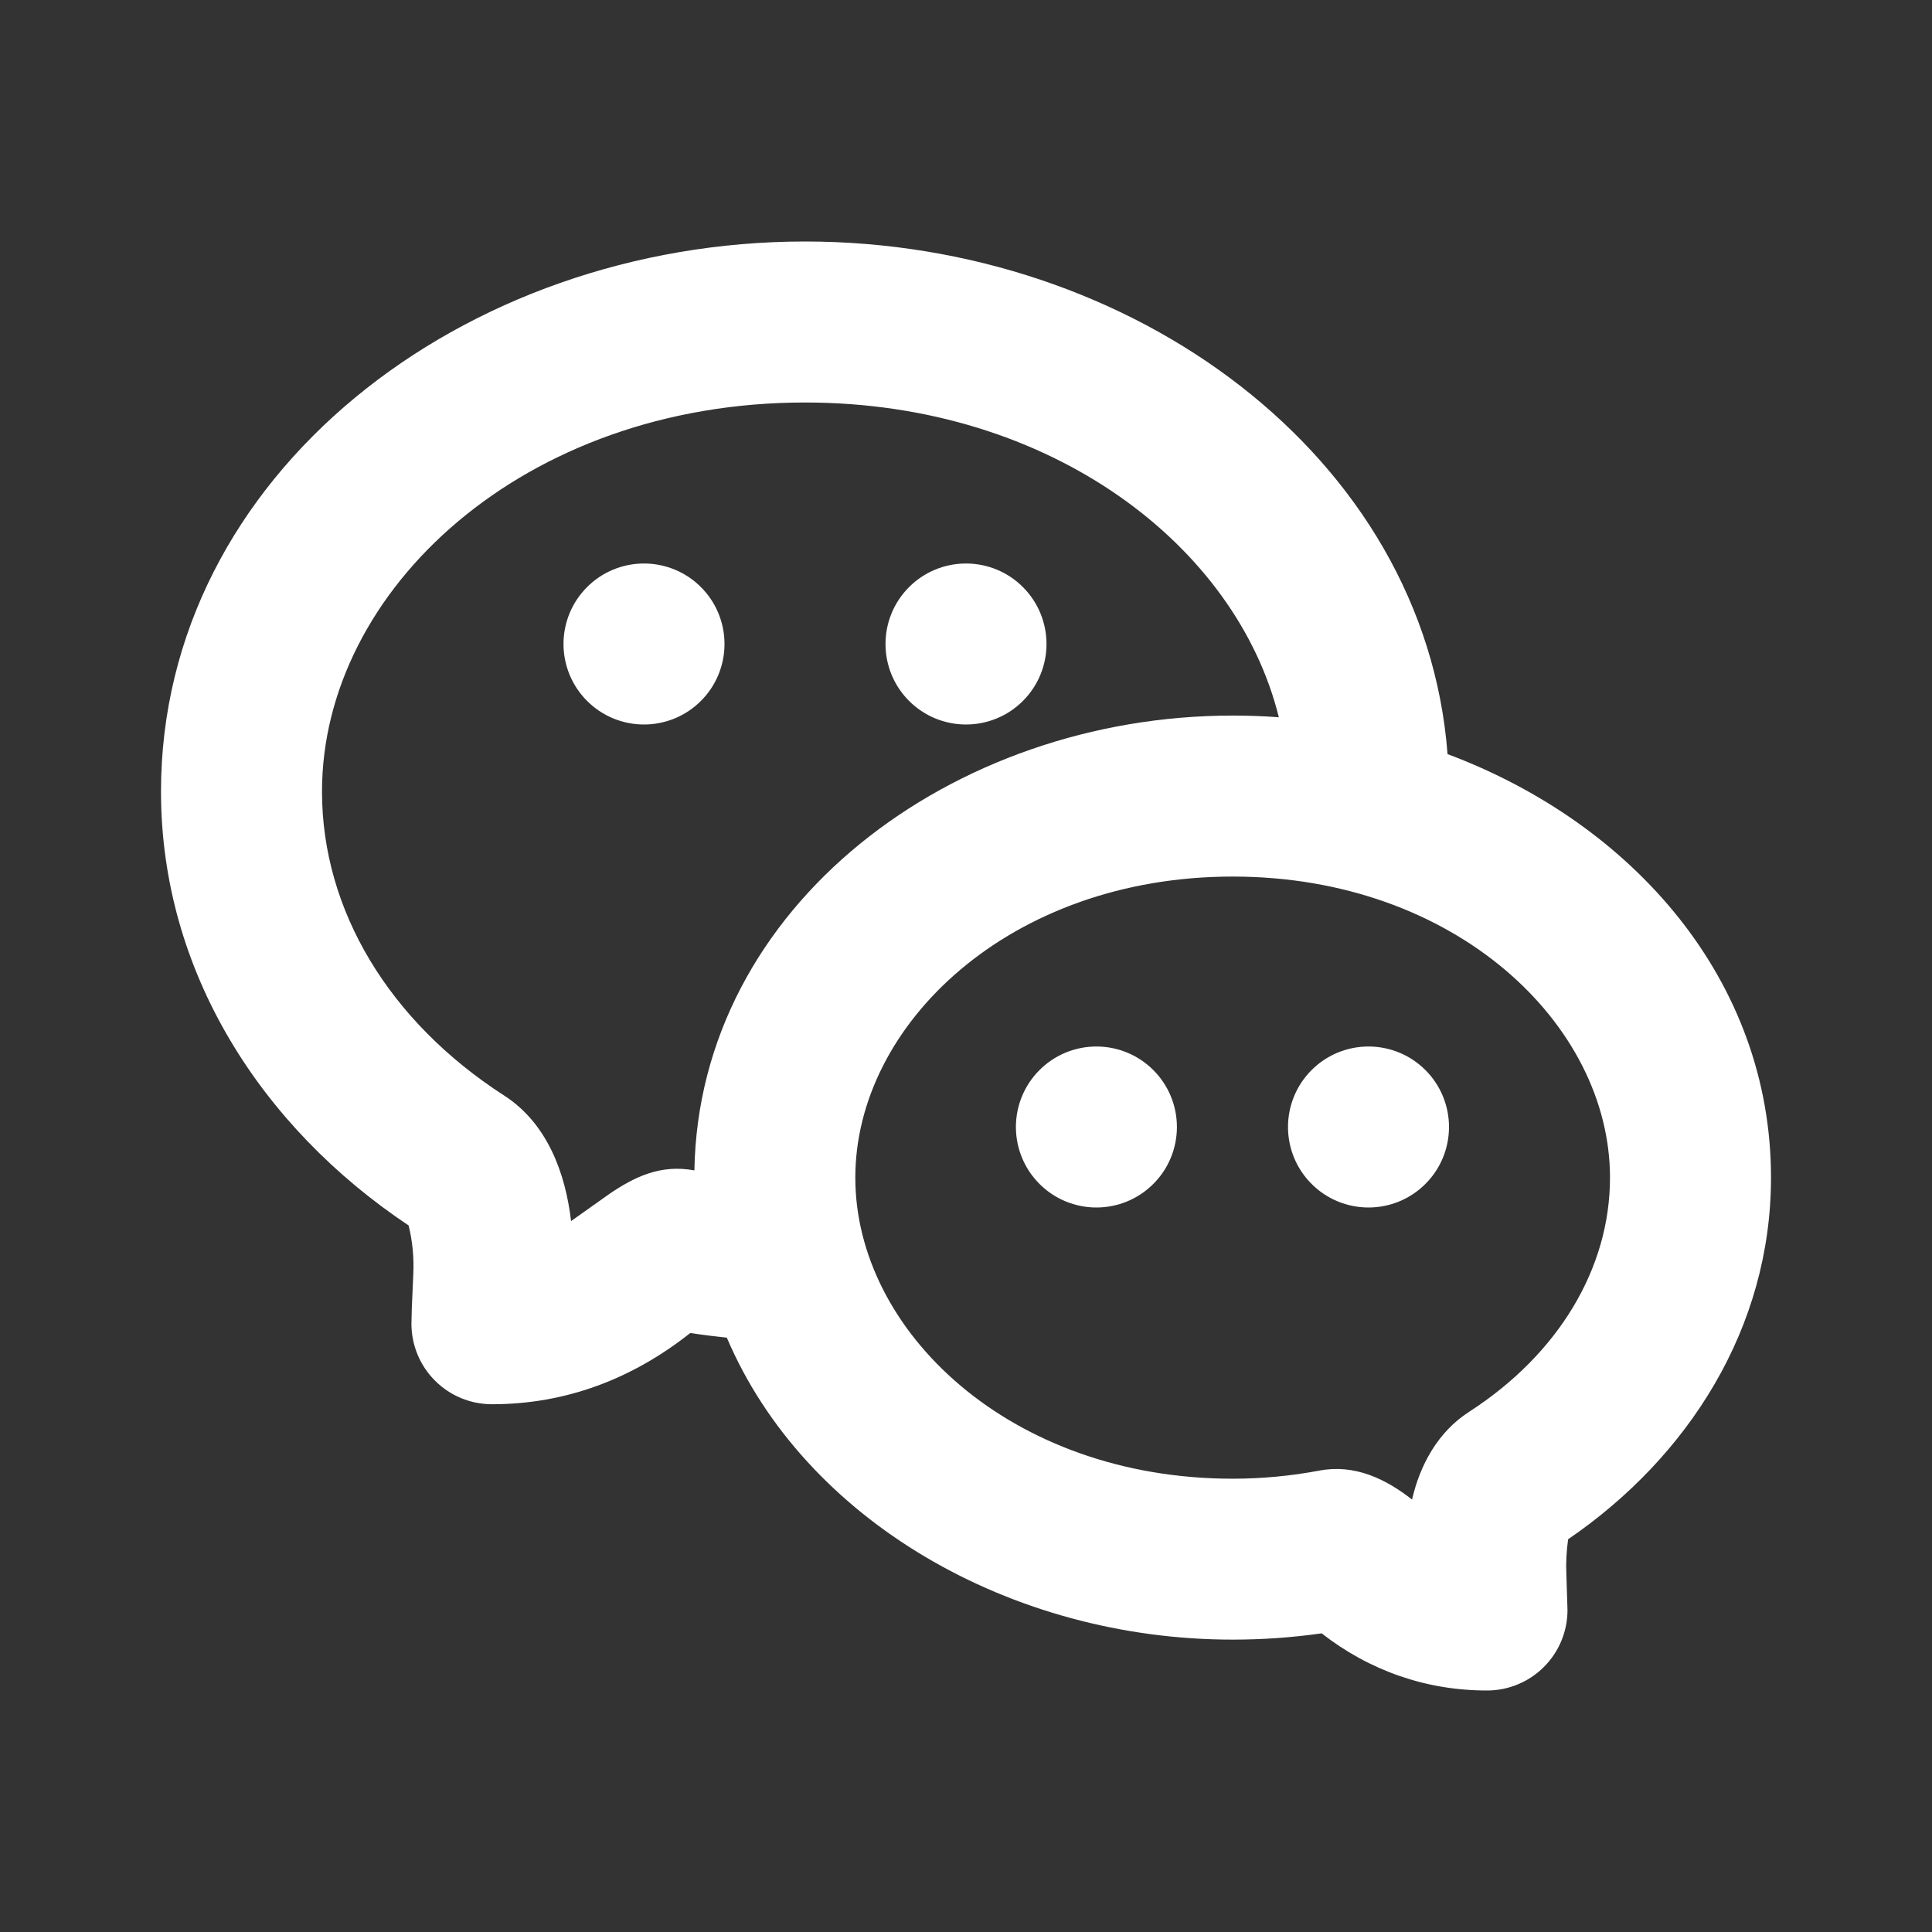 <svg width="24" height="24" viewBox="0 0 24 24" fill="none" xmlns="http://www.w3.org/2000/svg">
<rect x="0" y="0" width="24" height="24" fill="#333333" stroke="none"/>
<g clip-path="url(#clip0_52_588)">
<path d="M10 3C14.071 3 17.7 5.67 17.982 9.368C20.286 10.23 22 12.178 22 14.628C22 16.495 20.974 18.1 19.48 19.121C19.459 19.266 19.451 19.413 19.458 19.56L19.472 20C19.472 20.265 19.367 20.52 19.179 20.707C18.992 20.895 18.737 21 18.472 21C17.714 21 17.012 20.753 16.418 20.29C16.052 20.342 15.683 20.368 15.313 20.368C12.546 20.368 9.991 18.877 9.029 16.617C8.877 16.601 8.726 16.582 8.575 16.559C7.859 17.126 7.035 17.444 6.111 17.444C5.846 17.444 5.591 17.339 5.404 17.151C5.216 16.964 5.111 16.709 5.111 16.444L5.116 16.241L5.134 15.831C5.144 15.627 5.125 15.422 5.076 15.223C3.248 14.004 2 12.073 2 9.833C2 5.896 5.76 3 10 3ZM15.313 10.889C12.545 10.889 10.625 12.726 10.625 14.629C10.625 16.531 12.545 18.369 15.313 18.369C15.675 18.369 16.036 18.335 16.391 18.268C16.825 18.186 17.21 18.368 17.541 18.628C17.64 18.195 17.865 17.786 18.247 17.54C19.363 16.82 20 15.753 20 14.629C20 12.726 18.08 10.889 15.313 10.889ZM10 5C6.508 5 4 7.327 4 9.833C4 11.31 4.837 12.691 6.264 13.61C6.795 13.953 7.024 14.567 7.094 15.169L7.576 14.827C7.884 14.619 8.206 14.461 8.626 14.539C8.682 11.253 11.829 8.889 15.313 8.889C15.505 8.889 15.696 8.896 15.886 8.91C15.362 6.784 13.059 5 10 5ZM13.62 13C13.885 13 14.14 13.105 14.327 13.293C14.515 13.48 14.62 13.735 14.62 14C14.62 14.265 14.515 14.52 14.327 14.707C14.14 14.895 13.885 15 13.62 15C13.355 15 13.1 14.895 12.913 14.707C12.725 14.52 12.62 14.265 12.62 14C12.62 13.735 12.725 13.48 12.913 13.293C13.1 13.105 13.355 13 13.62 13ZM17 13C17.265 13 17.52 13.105 17.707 13.293C17.895 13.48 18 13.735 18 14C18 14.265 17.895 14.52 17.707 14.707C17.52 14.895 17.265 15 17 15C16.735 15 16.48 14.895 16.293 14.707C16.105 14.52 16 14.265 16 14C16 13.735 16.105 13.48 16.293 13.293C16.48 13.105 16.735 13 17 13ZM8 7C8.265 7 8.52 7.105 8.707 7.293C8.895 7.48 9 7.735 9 8C9 8.265 8.895 8.52 8.707 8.707C8.52 8.895 8.265 9 8 9C7.735 9 7.48 8.895 7.293 8.707C7.105 8.52 7 8.265 7 8C7 7.735 7.105 7.48 7.293 7.293C7.48 7.105 7.735 7 8 7ZM12 7C12.265 7 12.52 7.105 12.707 7.293C12.895 7.48 13 7.735 13 8C13 8.265 12.895 8.52 12.707 8.707C12.52 8.895 12.265 9 12 9C11.735 9 11.48 8.895 11.293 8.707C11.105 8.52 11 8.265 11 8C11 7.735 11.105 7.48 11.293 7.293C11.48 7.105 11.735 7 12 7Z" fill="white"/>
</g>
<defs>
<clipPath id="clip0_52_588">
<rect width="24" height="24" fill="white"/>
</clipPath>
</defs>
</svg>
